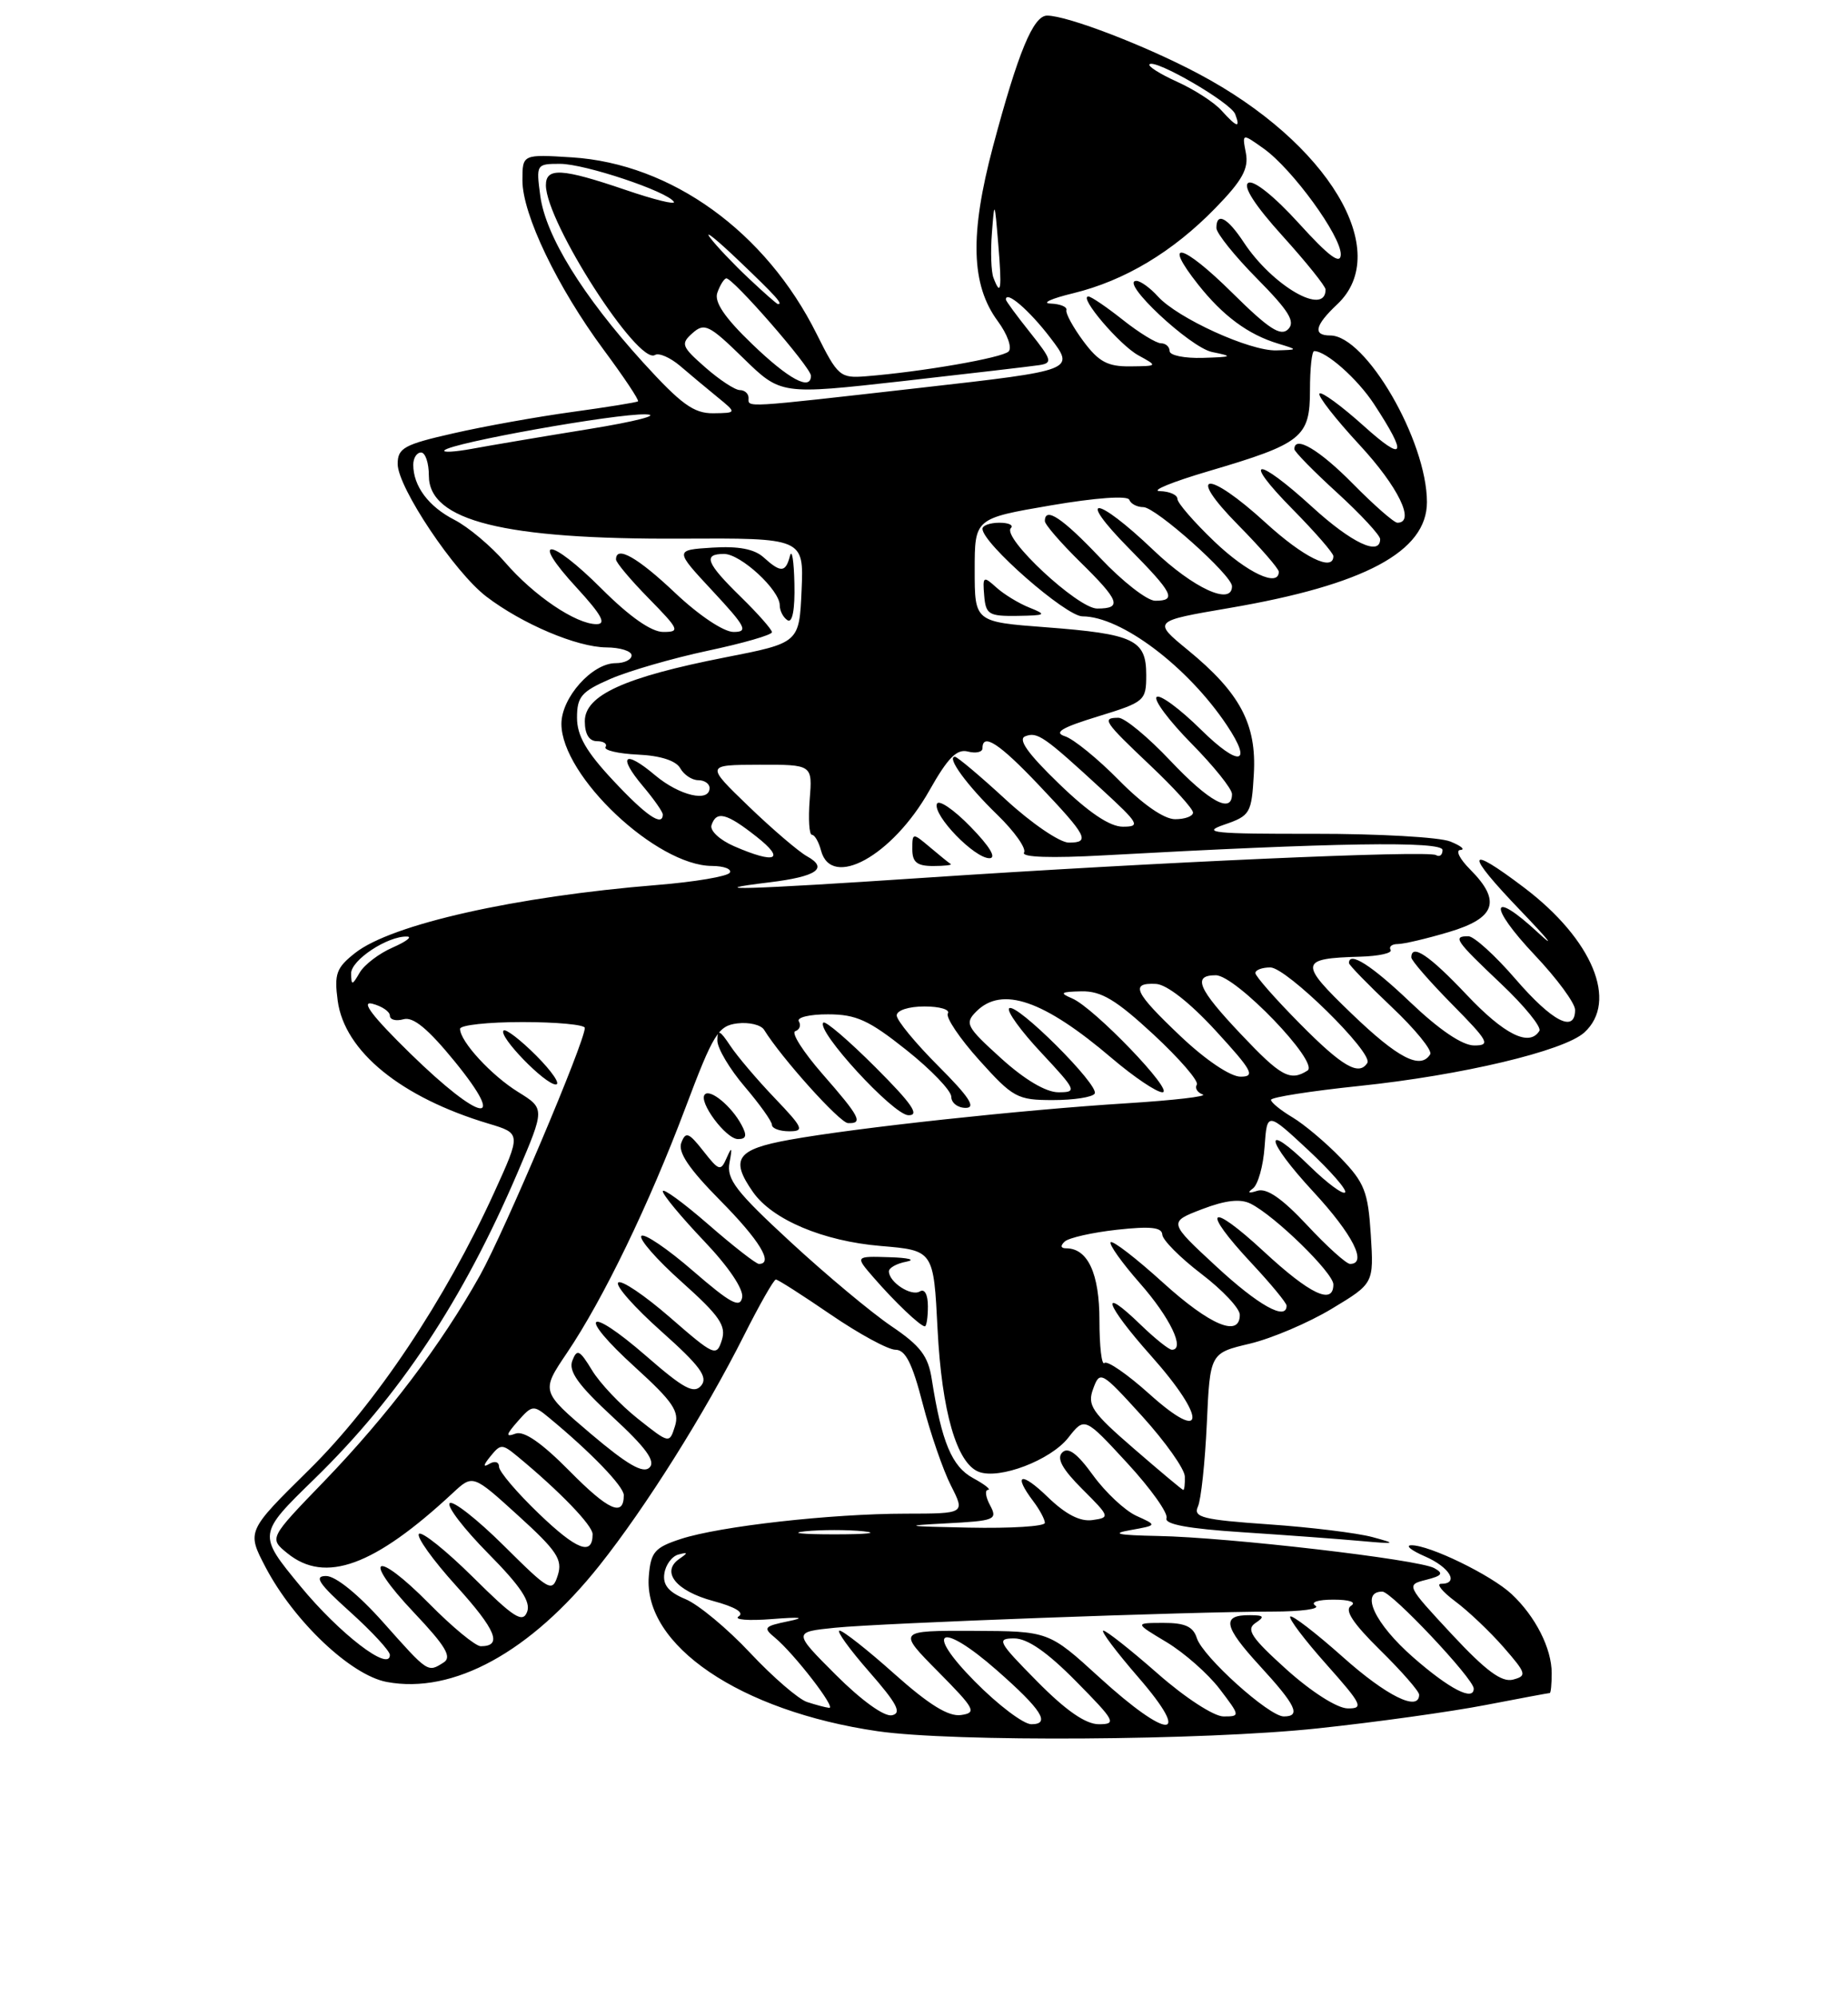 <?xml version="1.0" encoding="UTF-8" standalone="no"?>
<!DOCTYPE svg PUBLIC "-//W3C//DTD SVG 1.1//EN" "http://www.w3.org/Graphics/SVG/1.1/DTD/svg11.dtd" >
<svg xmlns="http://www.w3.org/2000/svg" xmlns:xlink="http://www.w3.org/1999/xlink" version="1.1" viewBox="0 0 237 256">
 <g >
 <path fill="currentColor"
d=" M 169.00 221.53 C 176.43 220.74 186.10 219.39 190.50 218.54 C 194.90 217.69 198.61 217.00 198.75 217.00 C 198.89 217.00 199.00 215.85 199.00 214.45 C 199.00 211.28 196.92 207.18 193.85 204.31 C 191.24 201.88 183.33 198.03 181.00 198.06 C 180.18 198.07 180.96 198.71 182.75 199.49 C 185.93 200.87 187.18 203.00 184.81 203.00 C 184.15 203.00 184.97 204.01 186.63 205.25 C 188.30 206.49 191.08 209.13 192.83 211.13 C 195.76 214.49 195.85 214.80 194.04 215.28 C 192.59 215.66 190.56 214.16 186.19 209.47 C 180.34 203.18 180.32 203.14 182.89 202.49 C 184.95 201.97 185.17 201.67 183.94 200.99 C 181.96 199.88 157.54 197.04 148.50 196.87 C 143.35 196.77 142.41 196.57 144.96 196.12 C 148.42 195.50 148.42 195.50 145.74 194.29 C 144.27 193.62 141.77 191.28 140.18 189.09 C 138.14 186.27 136.98 185.42 136.23 186.17 C 135.48 186.92 136.23 188.30 138.81 190.87 C 142.35 194.40 142.38 194.51 140.11 194.83 C 138.53 195.06 136.68 194.11 134.38 191.89 C 130.95 188.56 129.85 188.89 132.53 192.44 C 133.34 193.51 134.00 194.75 134.00 195.19 C 134.00 195.64 129.61 195.91 124.25 195.80 C 116.10 195.64 115.61 195.55 121.26 195.26 C 127.61 194.93 127.96 194.79 126.98 192.95 C 126.40 191.88 126.28 190.98 126.71 190.96 C 127.15 190.94 126.28 190.26 124.79 189.45 C 122.07 187.97 120.76 184.83 119.50 176.80 C 119.04 173.80 118.05 172.50 114.32 169.98 C 111.79 168.27 105.97 163.42 101.40 159.20 C 94.38 152.73 93.15 151.14 93.56 149.01 C 93.93 147.04 93.85 146.91 93.20 148.39 C 92.43 150.16 92.22 150.10 90.20 147.53 C 88.33 145.15 87.94 145.00 87.38 146.46 C 86.91 147.67 88.35 149.80 92.36 153.86 C 97.40 158.95 99.26 162.00 97.33 162.00 C 96.96 162.00 94.03 159.72 90.83 156.93 C 87.62 154.14 85.00 152.23 85.00 152.69 C 85.00 153.14 87.37 155.99 90.26 159.03 C 93.43 162.35 95.38 165.24 95.18 166.30 C 94.91 167.72 93.68 167.05 88.88 162.90 C 85.61 160.06 82.62 158.04 82.26 158.41 C 81.89 158.78 84.21 161.44 87.43 164.31 C 92.30 168.67 93.16 169.92 92.57 171.78 C 91.89 173.92 91.60 173.79 85.92 168.85 C 82.65 166.01 79.67 164.00 79.28 164.39 C 78.89 164.78 81.39 167.60 84.82 170.65 C 89.78 175.07 90.83 176.50 89.93 177.59 C 89.00 178.70 87.70 178.01 82.89 173.82 C 75.18 167.12 73.92 168.41 81.48 175.27 C 86.32 179.67 87.16 180.92 86.56 182.80 C 85.85 185.05 85.85 185.05 81.80 181.84 C 79.57 180.07 76.92 177.28 75.92 175.62 C 74.33 173.01 74.00 172.85 73.40 174.40 C 72.88 175.75 74.15 177.53 78.56 181.60 C 82.84 185.55 84.11 187.29 83.30 188.10 C 82.49 188.91 80.47 187.75 75.78 183.78 C 69.38 178.34 69.38 178.34 72.70 173.42 C 77.36 166.53 83.26 154.33 87.90 142.00 C 91.48 132.50 92.11 131.47 94.57 131.17 C 96.06 130.99 97.60 131.36 97.99 131.99 C 100.24 135.63 107.69 143.91 108.75 143.95 C 110.74 144.03 110.28 143.14 105.49 137.67 C 103.01 134.83 101.43 132.36 101.99 132.17 C 102.55 131.98 102.76 131.42 102.45 130.91 C 102.14 130.41 103.82 130.00 106.19 130.01 C 109.80 130.01 111.44 130.76 116.25 134.59 C 119.41 137.10 122.00 139.80 122.00 140.58 C 122.00 141.36 122.83 142.00 123.85 142.00 C 125.21 142.00 124.29 140.59 120.35 136.65 C 117.41 133.71 115.00 130.79 115.00 130.15 C 115.00 129.50 116.54 129.00 118.56 129.00 C 120.52 129.00 121.87 129.40 121.56 129.90 C 121.26 130.39 123.07 133.09 125.60 135.90 C 129.92 140.70 130.47 141.00 135.03 141.00 C 137.70 141.00 140.11 140.63 140.39 140.17 C 141.04 139.12 130.27 128.40 129.42 129.24 C 129.08 129.59 130.93 132.15 133.54 134.93 C 138.07 139.78 138.16 140.00 135.73 140.00 C 134.14 140.00 131.40 138.38 128.38 135.64 C 123.92 131.60 123.69 131.17 125.21 129.64 C 128.51 126.35 133.86 128.19 142.61 135.65 C 145.42 138.04 148.33 140.00 149.07 140.00 C 150.73 140.00 140.30 129.15 137.50 127.97 C 135.83 127.26 136.02 127.12 138.69 127.06 C 141.23 127.01 143.13 128.15 147.94 132.60 C 151.27 135.69 153.76 138.57 153.49 139.02 C 153.21 139.46 153.55 140.03 154.24 140.28 C 154.93 140.52 150.55 141.03 144.50 141.41 C 131.15 142.24 109.76 144.55 101.25 146.09 C 94.47 147.31 93.60 148.56 96.57 152.79 C 99.05 156.33 105.56 159.08 112.95 159.70 C 119.73 160.27 119.73 160.27 120.24 170.38 C 120.78 180.93 122.70 187.57 125.53 188.65 C 128.17 189.66 134.73 187.16 137.00 184.28 C 139.10 181.60 139.10 181.60 144.57 187.53 C 147.58 190.79 149.84 193.97 149.60 194.59 C 149.31 195.37 152.38 195.94 159.33 196.39 C 164.93 196.76 171.75 197.26 174.50 197.51 C 179.06 197.92 179.20 197.87 176.00 197.01 C 174.07 196.49 168.09 195.75 162.70 195.38 C 154.23 194.79 153.00 194.48 153.63 193.10 C 154.03 192.22 154.54 187.43 154.77 182.47 C 155.18 173.43 155.18 173.43 160.29 172.22 C 163.10 171.55 167.82 169.54 170.79 167.75 C 176.19 164.50 176.19 164.50 175.80 158.26 C 175.45 152.76 175.00 151.59 171.95 148.43 C 170.05 146.46 167.26 144.11 165.75 143.21 C 164.24 142.31 163.00 141.30 163.00 140.97 C 163.00 140.64 168.10 139.84 174.33 139.19 C 187.46 137.82 200.56 134.71 203.18 132.34 C 207.55 128.38 204.24 120.42 195.48 113.78 C 187.98 108.10 187.81 109.22 195.03 116.74 C 198.59 120.45 199.60 121.72 197.27 119.56 C 191.12 113.85 190.79 116.03 196.84 122.43 C 199.68 125.43 202.00 128.58 202.00 129.44 C 202.00 132.46 199.07 130.94 194.37 125.50 C 191.76 122.47 189.03 120.00 188.31 120.00 C 186.26 120.00 186.64 120.54 192.48 126.07 C 195.50 128.92 197.72 131.65 197.42 132.13 C 196.13 134.21 192.93 132.62 188.09 127.50 C 183.31 122.44 181.00 120.89 181.00 122.72 C 181.00 123.11 183.35 125.81 186.22 128.72 C 190.92 133.48 191.20 134.00 189.06 134.00 C 187.54 134.00 184.59 132.00 180.91 128.50 C 175.92 123.74 173.00 121.87 173.00 123.44 C 173.00 123.69 175.47 126.22 178.48 129.07 C 181.50 131.92 183.72 134.65 183.42 135.13 C 182.18 137.13 179.31 135.66 173.37 129.95 C 166.53 123.38 166.61 122.84 174.45 122.62 C 176.84 122.55 178.59 122.16 178.34 121.75 C 178.09 121.34 178.50 121.00 179.26 121.00 C 180.02 121.00 182.97 120.31 185.82 119.46 C 191.82 117.68 192.57 115.48 188.55 111.45 C 187.20 110.10 186.63 108.97 187.30 108.94 C 187.96 108.90 187.38 108.42 186.00 107.86 C 184.62 107.30 176.75 106.86 168.50 106.87 C 155.59 106.89 153.99 106.73 157.00 105.70 C 160.34 104.55 160.51 104.26 160.80 99.21 C 161.17 92.81 159.03 88.80 152.33 83.31 C 147.82 79.61 147.82 79.61 157.66 77.93 C 175.01 74.97 183.00 70.69 183.00 64.36 C 183.00 56.50 175.17 43.00 170.60 43.00 C 168.33 43.00 168.62 41.71 171.50 39.00 C 178.72 32.22 170.34 18.28 153.75 9.48 C 146.97 5.87 136.88 2.00 134.29 2.00 C 132.51 2.00 130.57 6.70 127.35 18.77 C 124.35 30.04 124.53 36.52 127.96 41.16 C 129.20 42.84 129.82 44.58 129.35 45.05 C 128.53 45.87 118.21 47.66 111.04 48.23 C 107.74 48.49 107.44 48.23 104.73 42.80 C 98.21 29.71 86.11 20.98 73.35 20.17 C 67.00 19.77 67.00 19.77 67.00 23.13 C 67.00 27.49 71.49 36.83 77.43 44.85 C 80.02 48.34 82.00 51.31 81.82 51.44 C 81.64 51.58 77.85 52.19 73.40 52.80 C 68.94 53.41 62.07 54.64 58.15 55.54 C 51.82 56.97 51.00 57.43 51.00 59.47 C 51.00 62.46 58.29 73.36 62.38 76.47 C 66.98 79.98 74.00 82.95 77.75 82.98 C 79.54 82.99 81.00 83.45 81.00 84.00 C 81.00 84.55 80.08 85.00 78.95 85.00 C 75.94 85.00 72.00 89.41 72.00 92.78 C 72.00 99.46 84.20 110.97 91.31 110.99 C 92.85 111.00 93.88 111.39 93.59 111.86 C 93.29 112.33 89.10 113.04 84.28 113.43 C 66.10 114.90 50.21 118.47 45.55 122.14 C 43.13 124.04 42.85 124.82 43.31 128.27 C 44.18 134.76 51.43 140.66 62.66 144.02 C 66.83 145.27 66.83 145.27 63.38 152.84 C 57.10 166.60 48.18 179.97 39.64 188.38 C 31.64 196.26 31.64 196.26 34.06 200.88 C 37.71 207.82 45.00 214.72 49.60 215.58 C 58.12 217.18 68.05 211.75 76.87 200.66 C 82.80 193.21 90.41 181.11 95.40 171.20 C 97.39 167.24 99.24 164.00 99.50 164.00 C 99.77 164.00 102.94 166.03 106.55 168.50 C 110.17 170.97 113.90 173.00 114.84 173.00 C 116.12 173.00 117.00 174.74 118.33 179.90 C 119.31 183.69 120.94 188.41 121.95 190.40 C 123.78 194.00 123.78 194.00 116.14 194.01 C 106.54 194.02 92.33 195.62 87.32 197.25 C 83.96 198.35 83.46 198.92 83.21 202.00 C 82.46 210.87 94.92 219.32 112.53 221.89 C 122.20 223.30 154.42 223.09 169.00 221.53 Z  M 119.00 167.44 C 119.00 165.92 118.58 165.14 117.96 165.53 C 116.86 166.20 114.00 164.34 114.00 162.95 C 114.00 162.50 115.01 161.94 116.25 161.71 C 117.49 161.47 116.51 161.21 114.08 161.14 C 109.65 161.00 109.65 161.00 112.04 163.75 C 114.76 166.89 118.04 170.00 118.61 170.00 C 118.82 170.00 119.00 168.85 119.00 167.44 Z  M 95.09 144.17 C 93.83 141.81 91.11 139.55 90.40 140.27 C 89.50 141.16 93.09 146.00 94.65 146.00 C 95.72 146.00 95.83 145.54 95.09 144.17 Z  M 99.36 140.75 C 97.12 138.41 94.55 135.39 93.65 134.03 C 92.30 132.00 92.00 131.88 92.00 133.37 C 92.00 134.37 93.58 137.02 95.50 139.27 C 97.42 141.52 99.00 143.73 99.00 144.18 C 99.00 144.63 99.99 145.00 101.21 145.00 C 103.20 145.00 103.01 144.57 99.36 140.75 Z  M 112.28 136.80 C 108.86 133.38 105.86 130.81 105.59 131.07 C 104.60 132.06 114.54 142.89 116.49 142.94 C 118.00 142.99 116.97 141.49 112.28 136.80 Z  M 125.00 215.50 C 118.40 208.82 120.61 207.73 127.85 214.09 C 133.59 219.13 134.78 221.00 132.27 221.00 C 131.26 221.00 127.99 218.53 125.00 215.50 Z  M 133.00 215.50 C 127.98 210.42 127.76 210.00 130.07 210.00 C 131.77 210.00 134.30 211.75 138.00 215.50 C 143.02 220.58 143.24 221.00 140.93 221.00 C 139.23 221.00 136.70 219.25 133.00 215.50 Z  M 141.00 215.00 C 134.50 209.07 134.50 209.07 124.80 209.03 C 115.10 209.00 115.10 209.00 120.30 214.25 C 125.05 219.05 125.31 219.53 123.24 219.82 C 121.65 220.05 119.14 218.50 114.74 214.58 C 111.31 211.51 108.13 209.01 107.67 209.00 C 107.22 209.00 108.92 211.36 111.45 214.25 C 115.05 218.36 115.69 219.58 114.39 219.85 C 113.40 220.06 110.48 217.95 107.21 214.69 C 101.70 209.18 101.70 209.18 107.10 208.63 C 113.07 208.03 152.65 206.57 163.20 206.56 C 166.89 206.56 169.37 206.22 168.70 205.80 C 168.02 205.36 169.00 205.03 171.00 205.03 C 173.08 205.03 174.00 205.35 173.26 205.82 C 172.39 206.37 173.51 208.06 177.01 211.51 C 179.76 214.21 182.00 216.78 182.00 217.21 C 182.00 219.45 177.81 217.38 172.20 212.37 C 168.74 209.29 165.71 206.96 165.47 207.20 C 165.23 207.44 167.31 210.19 170.10 213.32 C 174.68 218.47 174.94 219.00 172.83 218.97 C 171.48 218.95 168.20 216.86 165.00 213.99 C 160.49 209.92 159.77 208.86 161.00 208.03 C 162.23 207.21 162.11 207.03 160.31 207.02 C 156.63 206.99 156.91 208.44 161.55 213.50 C 166.22 218.58 166.89 220.00 164.64 220.00 C 162.75 220.00 154.25 212.35 153.49 209.96 C 153.02 208.48 151.97 208.00 149.18 208.01 C 145.50 208.02 145.50 208.02 149.61 210.48 C 151.87 211.84 154.93 214.53 156.41 216.47 C 159.06 219.95 159.07 220.00 156.91 220.00 C 155.68 220.00 151.97 217.59 148.46 214.50 C 145.01 211.47 141.88 209.00 141.50 209.00 C 141.11 209.00 143.14 211.70 146.00 215.00 C 153.01 223.09 149.87 223.09 141.00 215.00 Z  M 103.50 218.15 C 102.40 217.79 99.12 214.96 96.20 211.85 C 93.29 208.74 89.55 205.64 87.90 204.96 C 85.75 204.07 84.98 203.14 85.20 201.69 C 85.36 200.57 86.17 199.47 87.00 199.25 C 88.25 198.92 88.27 199.01 87.10 199.82 C 84.73 201.48 86.72 203.93 91.45 205.20 C 94.28 205.96 95.50 206.69 94.73 207.18 C 94.05 207.60 95.97 207.76 99.00 207.52 C 102.73 207.23 103.40 207.32 101.09 207.80 C 97.99 208.44 97.83 208.63 99.38 209.90 C 101.84 211.94 107.32 219.02 106.33 218.90 C 105.88 218.85 104.60 218.51 103.50 218.15 Z  M 181.23 212.42 C 176.32 208.12 174.38 204.00 177.28 204.00 C 178.46 204.00 189.00 215.17 189.00 216.43 C 189.00 218.10 185.88 216.49 181.23 212.42 Z  M 49.18 207.98 C 45.97 204.37 43.05 202.00 41.82 202.00 C 40.22 202.00 40.87 202.98 44.89 206.59 C 47.70 209.12 50.00 211.61 50.00 212.12 C 50.00 214.36 43.55 209.41 38.52 203.30 C 33.04 196.65 33.04 196.65 40.30 189.58 C 51.24 178.93 59.35 166.70 66.38 150.29 C 69.88 142.09 69.88 142.09 66.46 139.97 C 63.02 137.85 59.00 133.48 59.00 131.87 C 59.00 131.39 62.60 131.00 67.00 131.00 C 71.40 131.00 75.00 131.34 75.00 131.75 C 75.00 133.54 64.68 157.88 61.55 163.48 C 56.59 172.34 49.71 181.42 41.59 189.84 C 34.50 197.17 34.50 197.17 36.86 199.09 C 41.71 203.02 47.99 200.73 58.07 191.36 C 60.64 188.97 60.64 188.97 66.46 194.26 C 71.42 198.76 72.17 199.89 71.54 201.89 C 70.82 204.14 70.53 203.98 64.59 198.09 C 61.18 194.71 58.06 192.27 57.67 192.67 C 57.27 193.06 59.50 195.96 62.61 199.11 C 66.77 203.31 68.10 205.31 67.60 206.60 C 67.03 208.08 65.89 207.34 60.66 202.15 C 57.21 198.74 54.09 196.24 53.73 196.60 C 53.37 196.97 55.52 199.97 58.51 203.27 C 63.64 208.94 64.48 211.00 61.66 211.00 C 60.98 211.00 58.01 208.55 55.05 205.55 C 48.04 198.46 46.28 199.49 53.09 206.69 C 57.16 210.99 57.99 212.39 56.90 213.08 C 54.84 214.39 54.94 214.45 49.18 207.98 Z  M 68.77 135.30 C 66.73 133.26 64.85 131.82 64.58 132.09 C 63.87 132.79 69.89 139.00 71.28 139.00 C 71.93 139.00 70.80 137.34 68.77 135.30 Z  M 69.13 194.03 C 66.31 191.33 64.00 188.61 64.00 188.00 C 64.00 187.37 63.45 187.21 62.75 187.63 C 61.92 188.13 61.97 187.80 62.89 186.67 C 64.21 185.04 64.40 185.05 66.39 186.69 C 71.79 191.15 76.00 195.52 76.00 196.64 C 76.00 199.45 73.99 198.69 69.13 194.03 Z  M 103.25 196.27 C 105.31 196.06 108.69 196.06 110.75 196.27 C 112.81 196.49 111.12 196.66 107.00 196.66 C 102.88 196.66 101.19 196.49 103.25 196.27 Z  M 73.04 188.54 C 69.47 184.93 67.20 183.36 66.12 183.75 C 64.81 184.23 64.87 183.92 66.41 182.16 C 68.24 180.08 68.42 180.06 70.41 181.71 C 75.78 186.14 80.00 190.52 80.00 191.64 C 80.00 194.48 78.04 193.61 73.04 188.54 Z  M 145.41 185.67 C 139.99 180.98 139.41 180.12 140.20 177.99 C 141.06 175.65 141.23 175.74 146.50 181.54 C 149.47 184.82 151.93 188.29 151.95 189.25 C 151.98 190.21 151.89 190.99 151.75 190.97 C 151.61 190.96 148.76 188.57 145.41 185.67 Z  M 147.39 178.66 C 144.57 176.13 141.99 174.35 141.64 174.70 C 141.29 175.05 141.00 172.59 141.00 169.24 C 141.00 163.23 139.51 160.00 136.73 160.00 C 136.03 160.00 135.96 159.67 136.55 159.13 C 137.07 158.65 140.09 157.97 143.25 157.62 C 147.53 157.15 149.01 157.30 149.06 158.24 C 149.09 158.93 151.34 161.19 154.06 163.27 C 156.78 165.34 159.00 167.70 159.00 168.52 C 159.00 171.47 155.21 169.89 149.13 164.38 C 145.71 161.28 142.70 158.96 142.44 159.22 C 142.19 159.48 143.88 161.85 146.20 164.49 C 150.05 168.86 152.04 173.00 150.29 173.00 C 149.91 173.00 148.12 171.57 146.31 169.82 C 140.85 164.53 141.72 167.16 147.62 173.78 C 154.81 181.85 154.65 185.19 147.39 178.66 Z  M 155.98 162.32 C 149.84 156.64 149.84 156.64 154.17 154.98 C 157.18 153.83 159.08 153.62 160.39 154.28 C 163.50 155.83 171.00 163.15 171.00 164.63 C 171.00 167.32 168.02 165.91 162.06 160.39 C 155.00 153.86 153.94 154.88 160.50 161.90 C 162.97 164.54 165.00 167.00 165.00 167.35 C 165.00 169.34 161.38 167.32 155.98 162.32 Z  M 167.63 157.03 C 164.41 153.59 162.45 152.24 161.24 152.63 C 160.11 152.99 159.92 152.89 160.68 152.33 C 161.33 151.85 162.01 149.45 162.18 146.98 C 162.50 142.50 162.50 142.50 167.77 147.40 C 170.66 150.10 172.79 152.54 172.50 152.84 C 172.20 153.13 170.18 151.63 168.00 149.50 C 161.87 143.51 162.22 146.04 168.45 152.77 C 173.48 158.21 175.41 162.00 173.14 162.00 C 172.66 162.00 170.18 159.77 167.63 157.03 Z  M 52.63 135.04 C 47.77 130.29 46.22 128.26 47.75 128.65 C 48.99 128.97 50.00 129.66 50.00 130.18 C 50.00 130.71 50.79 130.91 51.75 130.64 C 52.99 130.28 54.91 131.88 58.33 136.07 C 65.21 144.52 61.69 143.88 52.63 135.04 Z  M 151.44 132.85 C 145.47 127.20 144.87 125.94 148.25 126.11 C 149.63 126.18 152.60 128.51 155.91 132.11 C 160.61 137.23 161.03 138.00 159.10 138.00 C 157.80 138.00 154.63 135.87 151.44 132.85 Z  M 159.15 132.56 C 153.62 126.72 152.89 125.00 155.92 125.00 C 158.48 125.00 169.27 136.21 167.68 137.22 C 165.46 138.63 164.28 137.99 159.15 132.56 Z  M 166.72 131.22 C 163.57 128.04 161.00 125.12 161.00 124.72 C 161.00 124.32 161.86 124.00 162.92 124.00 C 164.99 124.00 176.14 134.96 175.36 136.23 C 174.29 137.95 172.16 136.72 166.72 131.22 Z  M 45.03 124.78 C 45.00 123.07 49.70 119.96 52.20 120.04 C 52.92 120.06 52.08 120.69 50.35 121.45 C 48.62 122.20 46.72 123.65 46.13 124.66 C 45.16 126.33 45.06 126.34 45.03 124.78 Z  M 98.69 113.09 C 104.75 112.35 106.28 111.29 103.49 109.75 C 102.40 109.14 99.03 106.26 96.00 103.34 C 90.50 98.04 90.50 98.04 97.35 98.02 C 104.20 98.00 104.20 98.00 103.84 102.50 C 103.65 104.97 103.77 107.00 104.13 107.00 C 104.48 107.00 105.00 107.90 105.29 109.00 C 106.61 114.04 114.46 109.70 119.19 101.32 C 121.56 97.12 122.72 95.95 124.14 96.33 C 125.16 96.59 126.00 96.40 126.00 95.91 C 126.00 93.88 128.16 95.29 133.19 100.59 C 139.43 107.16 139.87 108.00 137.07 108.00 C 135.92 108.00 132.29 105.53 129.00 102.50 C 125.71 99.47 122.77 97.00 122.47 97.00 C 121.34 97.00 124.00 100.65 127.88 104.41 C 130.10 106.56 131.65 108.75 131.33 109.28 C 130.96 109.88 134.80 110.01 141.62 109.63 C 171.16 108.00 185.00 107.78 185.00 108.95 C 185.00 109.59 184.62 109.88 184.16 109.60 C 183.13 108.97 148.48 110.50 118.36 112.52 C 95.76 114.03 89.43 114.21 98.69 113.09 Z  M 121.92 110.74 C 121.69 110.60 120.49 109.63 119.25 108.58 C 117.03 106.71 117.00 106.72 117.00 108.85 C 117.00 110.51 117.60 111.00 119.67 111.00 C 121.13 111.00 122.15 110.88 121.92 110.74 Z  M 124.46 105.96 C 122.30 103.74 120.36 102.43 120.15 103.04 C 119.66 104.53 124.96 110.00 126.89 110.00 C 127.84 110.00 126.94 108.50 124.46 105.96 Z  M 94.16 108.47 C 92.31 107.67 91.01 106.46 91.25 105.76 C 91.87 103.88 93.18 104.21 97.02 107.24 C 100.80 110.21 99.48 110.78 94.16 108.47 Z  M 135.79 100.43 C 131.80 96.58 130.50 94.74 131.49 94.37 C 133.05 93.77 133.89 94.36 141.36 101.23 C 146.08 105.57 146.30 105.96 144.00 105.96 C 142.32 105.96 139.62 104.14 135.79 100.43 Z  M 78.64 100.04 C 75.18 96.35 74.00 94.29 74.00 91.99 C 74.00 89.30 74.56 88.64 78.25 87.03 C 80.59 86.01 86.21 84.38 90.75 83.41 C 95.29 82.45 99.00 81.38 99.00 81.03 C 99.00 80.69 97.20 78.65 95.00 76.50 C 90.56 72.16 90.11 71.00 92.86 71.00 C 94.99 71.00 100.00 75.62 100.00 77.58 C 100.00 78.29 100.45 79.16 101.00 79.50 C 101.62 79.89 101.96 78.12 101.88 74.81 C 101.82 71.89 101.56 70.29 101.31 71.25 C 100.75 73.40 100.14 73.44 97.93 71.44 C 96.75 70.37 94.70 69.98 91.36 70.19 C 86.50 70.50 86.50 70.50 91.39 75.75 C 95.66 80.34 96.00 81.00 94.08 81.00 C 92.81 81.00 89.64 78.88 86.59 76.00 C 81.76 71.43 79.00 69.87 79.00 71.71 C 79.00 72.10 80.89 74.35 83.21 76.71 C 87.12 80.70 87.25 81.00 85.06 81.00 C 83.53 81.00 80.75 79.05 77.17 75.48 C 70.51 68.82 67.82 68.68 73.94 75.31 C 77.16 78.82 77.81 80.00 76.50 80.00 C 73.86 80.00 68.45 76.34 64.77 72.07 C 62.97 69.99 60.05 67.54 58.28 66.63 C 54.96 64.93 53.00 62.31 53.00 59.57 C 53.00 58.70 53.45 58.00 54.00 58.00 C 54.55 58.00 55.00 59.34 55.00 60.97 C 55.00 66.75 64.60 69.15 87.30 69.04 C 103.09 68.96 103.09 68.96 102.80 75.68 C 102.50 82.40 102.50 82.40 93.00 84.26 C 80.10 86.79 75.00 89.11 75.00 92.44 C 75.00 94.09 75.55 95.00 76.56 95.00 C 77.42 95.00 77.91 95.34 77.66 95.75 C 77.41 96.16 79.27 96.60 81.80 96.72 C 84.70 96.85 86.70 97.50 87.24 98.47 C 87.71 99.31 88.75 100.00 89.55 100.00 C 90.35 100.00 91.00 100.45 91.00 101.00 C 91.00 102.89 87.15 101.99 84.03 99.38 C 80.06 96.03 79.15 96.84 82.46 100.77 C 83.86 102.43 85.00 104.06 85.00 104.39 C 85.00 106.02 82.85 104.55 78.64 100.04 Z  M 143.50 100.00 C 140.79 97.25 137.68 94.72 136.58 94.37 C 135.09 93.89 136.14 93.26 140.80 91.83 C 146.82 89.98 147.00 89.83 147.00 86.50 C 147.00 82.00 145.44 81.26 134.15 80.40 C 125.00 79.71 125.00 79.71 125.00 73.08 C 125.00 66.45 125.00 66.45 134.75 64.78 C 140.53 63.79 144.64 63.50 144.83 64.06 C 145.02 64.58 145.82 65.00 146.63 65.00 C 148.21 65.00 158.00 73.73 158.00 75.14 C 158.00 77.68 153.06 75.41 147.91 70.50 C 140.54 63.47 137.87 63.28 144.78 70.28 C 150.47 76.04 150.95 77.00 148.15 77.00 C 147.12 77.00 143.95 74.53 141.09 71.50 C 136.24 66.38 134.00 64.89 134.00 66.79 C 134.00 67.23 136.03 69.57 138.50 72.00 C 143.60 77.00 143.96 78.00 140.71 78.00 C 138.23 78.00 128.45 68.89 129.64 67.69 C 130.02 67.31 129.36 67.00 128.17 67.00 C 126.97 67.00 126.00 67.35 126.00 67.78 C 126.00 69.64 136.70 79.00 138.82 79.00 C 143.78 79.00 152.33 85.45 157.35 92.97 C 160.73 98.03 158.91 98.34 154.02 93.52 C 151.29 90.83 148.72 88.94 148.33 89.34 C 147.94 89.73 149.95 92.41 152.81 95.31 C 155.66 98.20 158.00 101.11 158.00 101.78 C 158.00 104.36 155.09 102.78 150.09 97.50 C 147.23 94.47 144.24 92.00 143.44 92.00 C 141.25 92.00 141.57 92.48 147.50 98.09 C 150.53 100.95 153.00 103.67 153.00 104.15 C 153.00 104.62 151.97 105.00 150.71 105.00 C 149.29 105.00 146.56 103.11 143.50 100.00 Z  M 132.02 77.88 C 130.66 77.34 128.74 76.17 127.77 75.29 C 126.11 73.79 126.01 73.86 126.22 76.34 C 126.42 78.76 126.81 78.99 130.47 78.94 C 134.15 78.88 134.29 78.79 132.02 77.88 Z  M 155.75 69.42 C 153.14 66.93 151.00 64.46 151.00 63.95 C 151.00 63.43 149.99 62.98 148.75 62.95 C 147.51 62.92 150.32 61.77 155.00 60.39 C 167.01 56.85 168.00 56.06 168.00 49.98 C 168.00 47.24 168.24 45.00 168.54 45.00 C 170.08 45.00 174.09 48.55 176.22 51.80 C 180.58 58.46 180.15 59.32 174.87 54.57 C 172.04 52.03 169.50 50.17 169.22 50.44 C 168.95 50.72 171.26 53.68 174.36 57.03 C 179.32 62.38 181.57 67.00 179.21 67.00 C 178.78 67.00 176.21 64.75 173.50 62.00 C 169.20 57.64 166.00 55.75 166.00 57.57 C 166.00 57.89 168.47 60.41 171.50 63.17 C 174.53 65.94 177.00 68.61 177.00 69.10 C 177.00 71.32 173.34 69.59 168.31 65.00 C 161.05 58.37 159.16 58.58 165.78 65.28 C 168.65 68.19 171.00 70.89 171.00 71.28 C 171.00 73.33 167.17 71.44 162.31 67.00 C 154.84 60.17 151.99 60.40 158.78 67.28 C 161.65 70.19 164.00 72.89 164.00 73.28 C 164.00 75.33 159.95 73.43 155.75 69.42 Z  M 57.00 57.72 C 57.87 56.76 78.94 53.00 82.80 53.11 C 84.84 53.16 81.55 54.02 75.50 55.00 C 69.45 55.98 62.70 57.12 60.50 57.53 C 58.30 57.93 56.73 58.02 57.00 57.72 Z  M 82.46 46.44 C 74.72 37.91 69.98 30.24 69.29 25.11 C 68.75 21.06 68.78 21.00 71.83 21.00 C 75.00 21.00 85.60 24.54 86.42 25.87 C 86.67 26.28 83.87 25.59 80.19 24.33 C 72.06 21.56 70.00 21.44 70.01 23.75 C 70.04 28.51 81.83 46.84 84.00 45.50 C 84.50 45.19 85.94 45.82 87.21 46.89 C 88.47 47.97 90.62 49.77 92.00 50.89 C 94.50 52.93 94.50 52.93 91.46 52.97 C 88.97 52.99 87.35 51.81 82.46 46.44 Z  M 96.00 51.00 C 96.00 50.45 95.50 50.00 94.88 50.00 C 94.27 50.00 92.27 48.69 90.45 47.09 C 87.39 44.40 87.27 44.07 88.82 42.69 C 90.34 41.34 90.96 41.64 95.32 45.90 C 100.14 50.60 100.14 50.60 115.75 48.85 C 124.33 47.88 132.22 46.96 133.28 46.80 C 135.02 46.53 134.91 46.14 132.10 42.61 C 130.39 40.47 129.00 38.58 129.00 38.39 C 129.00 37.18 132.00 39.76 134.69 43.28 C 137.88 47.46 137.88 47.46 118.19 49.69 C 94.90 52.33 96.00 52.26 96.00 51.00 Z  M 96.45 44.09 C 92.96 40.74 91.58 38.71 91.99 37.54 C 92.31 36.61 92.82 35.77 93.12 35.68 C 93.85 35.44 104.00 47.08 104.00 48.16 C 104.00 50.15 101.15 48.62 96.45 44.09 Z  M 138.95 43.75 C 137.62 41.96 136.64 40.16 136.76 39.75 C 136.89 39.34 135.99 38.96 134.75 38.91 C 133.51 38.87 134.80 38.27 137.62 37.59 C 144.23 35.98 150.40 32.29 155.88 26.66 C 159.33 23.12 160.16 21.61 159.78 19.61 C 159.29 17.07 159.29 17.07 162.07 19.05 C 165.75 21.67 172.01 30.28 171.95 32.63 C 171.92 33.98 170.42 32.86 166.57 28.62 C 163.44 25.17 160.76 23.03 160.09 23.44 C 159.37 23.89 160.94 26.33 164.48 30.24 C 167.52 33.60 170.00 36.69 170.00 37.11 C 170.00 40.59 163.19 36.65 159.50 31.05 C 157.41 27.88 156.00 27.14 156.00 29.22 C 156.00 29.89 158.34 32.81 161.21 35.71 C 165.30 39.85 166.16 41.24 165.20 42.20 C 164.24 43.16 162.70 42.15 158.02 37.52 C 151.62 31.19 148.97 30.55 153.65 36.46 C 156.84 40.49 160.07 42.88 163.91 44.04 C 166.50 44.83 166.50 44.83 163.69 44.91 C 160.31 45.02 151.03 40.79 148.50 38.00 C 147.51 36.90 146.26 36.00 145.73 36.00 C 143.50 36.00 152.61 44.54 155.45 45.12 C 158.20 45.68 158.09 45.75 154.25 45.87 C 151.91 45.94 150.00 45.55 150.00 45.00 C 150.00 44.45 149.50 44.00 148.89 44.00 C 148.29 44.00 146.08 42.65 144.00 41.00 C 141.92 39.35 139.93 38.00 139.58 38.00 C 138.28 38.00 143.59 44.24 146.00 45.55 C 148.50 46.92 148.50 46.92 144.94 46.96 C 142.06 46.99 140.91 46.38 138.95 43.75 Z  M 96.00 35.66 C 94.08 33.86 91.85 31.51 91.05 30.44 C 90.26 29.37 91.94 30.73 94.80 33.46 C 99.52 37.96 100.50 39.05 99.75 38.97 C 99.61 38.96 97.92 37.47 96.00 35.66 Z  M 127.41 35.61 C 127.11 34.85 127.02 32.26 127.21 29.86 C 127.53 25.64 127.56 25.69 128.02 31.25 C 128.51 37.09 128.36 38.11 127.41 35.61 Z  M 156.63 14.14 C 155.70 13.11 153.15 11.47 150.96 10.48 C 148.77 9.49 147.18 8.49 147.42 8.24 C 148.15 7.52 157.84 13.14 158.41 14.63 C 159.12 16.49 158.63 16.35 156.63 14.14 Z "/>
</g>
</svg>